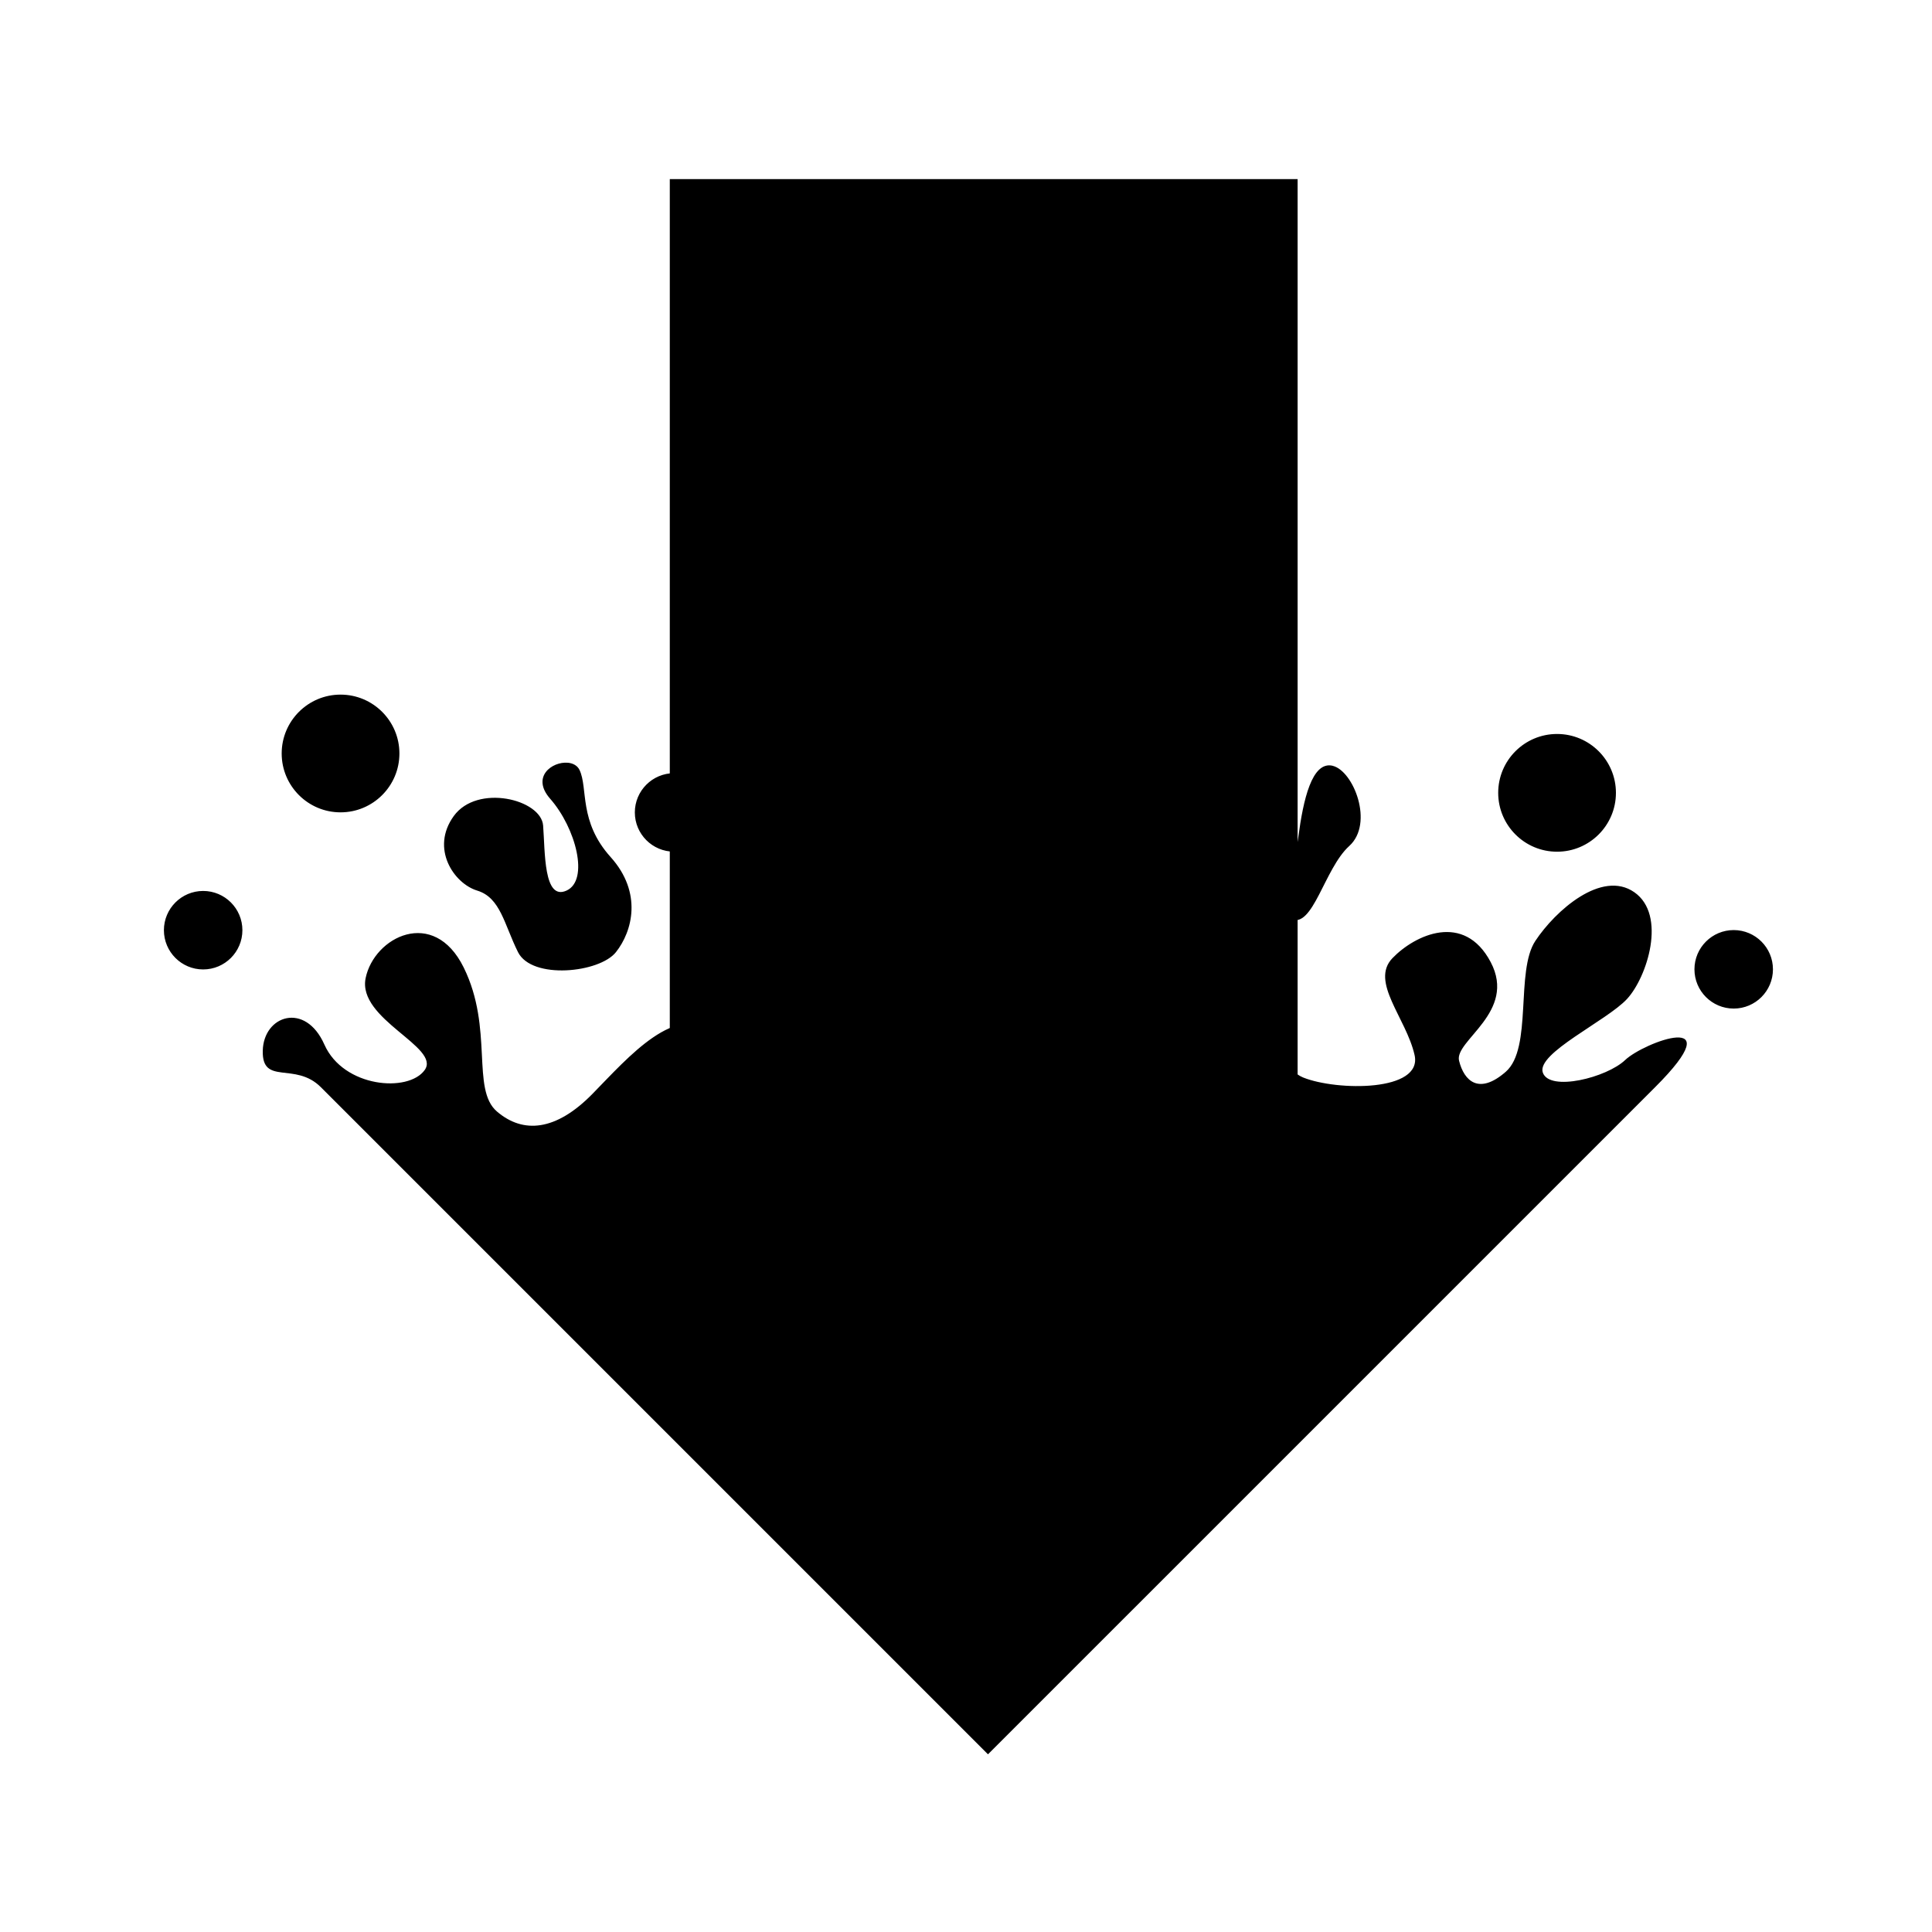 <svg width="64" height="64" version="1.1" viewBox="0 0 64 64" xmlns="http://www.w3.org/2000/svg" xmlns:xlink="http://www.w3.org/1999/xlink">
 <defs>
  <linearGradient id="a" x1="37.2" x2="36.985" y1="56.511" y2="34.977" gradientUnits="userSpaceOnUse">
   <stop offset="0"/>
   <stop stop-opacity="0" offset="1"/>
  </linearGradient>
 </defs>
 <g transform="matrix(1.3 0 0 1.3 -498.41 -648.83)">
  <path transform="matrix(2.105 0 0 2.105 -451.16 -571.57)" d="m404.57 510.8v12.35h7.6v-12.35z" fill="{{ theme.colors.blue }}" stroke-opacity=".55" stroke-width="2.154"/>
  <g fill-rule="evenodd" stroke-width=".769">
   <path transform="translate(384.57,499.8)" d="m25.5 14c-0.828 0-1.5 0.672-1.5 1.5s0.672 1.5 1.5 1.5 1.5-0.672 1.5-1.5-0.672-1.5-1.5-1.5m17.5 9c-0.552 0-1 0.448-1 1s0.448 1 1 1 1-0.448 1-1-0.448-1-1-1m-35.5-6c-0.828 0-1.5 0.672-1.5 1.5s0.672 1.5 1.5 1.5 1.5-0.672 1.5-1.5-0.672-1.5-1.5-1.5m11.775 1.1c-0.067 8e-3 -0.132 0.027-0.195 0.055-0.506 0.222-0.677 0.944-0.012 2.461 0.666 1.517 1.615 2.568 2.121 2.346s0.376-1.631-0.289-3.148c-0.582-1.328-1.153-1.771-1.625-1.713m-5.988 0.635c-0.395-0.034-0.937 0.359-0.445 0.918 0.655 0.746 1 2.074 0.416 2.34-0.587 0.266-0.544-0.99-0.596-1.658-0.051-0.668-1.677-1.07-2.277-0.242s4e-3 1.72 0.598 1.9c0.594 0.181 0.686 0.861 1.039 1.568 0.354 0.707 2.076 0.53 2.496 0s0.681-1.515-0.137-2.424-0.57-1.753-0.791-2.217c-0.055-0.116-0.171-0.174-0.303-0.186m19.494 0.078c-0.531-0.125-0.75 0.875-0.875 1.813s-0.594 1.906-0.188 2.094c0.563 0.25 0.85-1.288 1.486-1.863 0.636-0.576 0.107-1.918-0.424-2.043m-16.781 0.188c-0.552 0-1 0.448-1 1s0.448 1 1 1 1-0.448 1-1-0.448-1-1-1m12.152 0.236c-0.65 0.048-1.297 1.157-1.615 1.926-0.364 0.878 0.076 2.59-0.781 3.232-0.857 0.643-1.484 0.661-1.912 0.404s0.367-0.224-0.111-1.203c-0.479-0.979-1.624-0.673-1.924 0.09s0.322 0.728 0.107 1.178c-0.214 0.45-2.036 0.936-2.443-0.414s-1.853-2.819-2.303-2.455 0.054 1.706 1.232 2.777-0.302 1.648-1.326 0.842c-1.024-0.807-2.228 0.613-3.16 1.563-0.933 0.949-1.766 1.014-2.43 0.445-0.663-0.568-0.08-2.114-0.846-3.668-0.765-1.554-2.286-0.78-2.5 0.27s1.92 1.757 1.506 2.34-2.069 0.451-2.557-0.648c-0.487-1.099-1.549-0.743-1.57 0.156-0.021 0.9 0.822 0.272 1.48 0.93l17 17 17-17c2-2-0.29-1.143-0.762-0.693-0.471 0.45-1.928 0.815-2.1 0.322-0.171-0.493 1.632-1.32 2.146-1.877s1.017-2.139 0.186-2.719-2.01 0.467-2.521 1.238c-0.514 0.771-0.068 2.736-0.754 3.336s-1.063 0.235-1.191-0.279c-0.129-0.514 1.48-1.237 0.805-2.516-0.676-1.279-1.924-0.699-2.502-0.1-0.578 0.6 0.348 1.524 0.563 2.467 0.214 0.943-1.979 0.919-2.836 0.576s-1.136-2.498-1.5-2.627-1.292 0.714-2.471 0.35c-1.178-0.364-0.2-1.09 0.164-1.947s0.939-2.922 0.203-3.246c-0.092-0.041-0.185-0.056-0.277-0.049m10.348-1.236c-0.828 0-1.5 0.672-1.5 1.5s0.672 1.5 1.5 1.5 1.5-0.672 1.5-1.5-0.672-1.5-1.5-1.5m-34.5 4c-0.552 0-1 0.448-1 1s0.448 1 1 1 1-0.448 1-1-0.448-1-1-1" fill="{{ theme.colors.blue }}"/>
   <path transform="translate(384.57,483.8)" d="m38.498 34.004c-0.828 0-1.5 0.672-1.5 1.5s0.672 1.5 1.5 1.5 1.5-0.672 1.5-1.5-0.672-1.5-1.5-1.5zm-5.717 0.809c-0.531-0.125-0.75 0.876-0.875 1.815s-0.594 1.906-0.188 2.094c0.563 0.25 0.848-1.288 1.484-1.863 0.636-0.576 0.107-1.918-0.424-2.043zm7.014 3.064c-0.706 0.086-1.464 0.818-1.848 1.397-0.514 0.771-0.068 2.736-0.754 3.336-0.686 0.6-1.063 0.235-1.191-0.279-0.129-0.514 1.48-1.237 0.805-2.516-0.676-1.279-1.924-0.699-2.502-0.1-0.578 0.6 0.347 1.524 0.562 2.467 0.214 0.943-1.979 0.919-2.836 0.576-0.092-0.037-0.173-0.102-0.252-0.176a17.546 21.501 0 0 1-4.111 13.752l13.33-13.33c2-2-0.29-1.143-0.762-0.693-0.471 0.45-1.928 0.815-2.1 0.322-0.171-0.493 1.631-1.32 2.144-1.877s1.018-2.141 0.188-2.721c-0.208-0.145-0.438-0.187-0.674-0.158zm3.205 1.123c-0.552 0-1 0.448-1 1s0.448 1 1 1 1-0.448 1-1-0.448-1-1-1z" fill="url(#a)" opacity=".15"/>
  </g>
 </g>
</svg>
